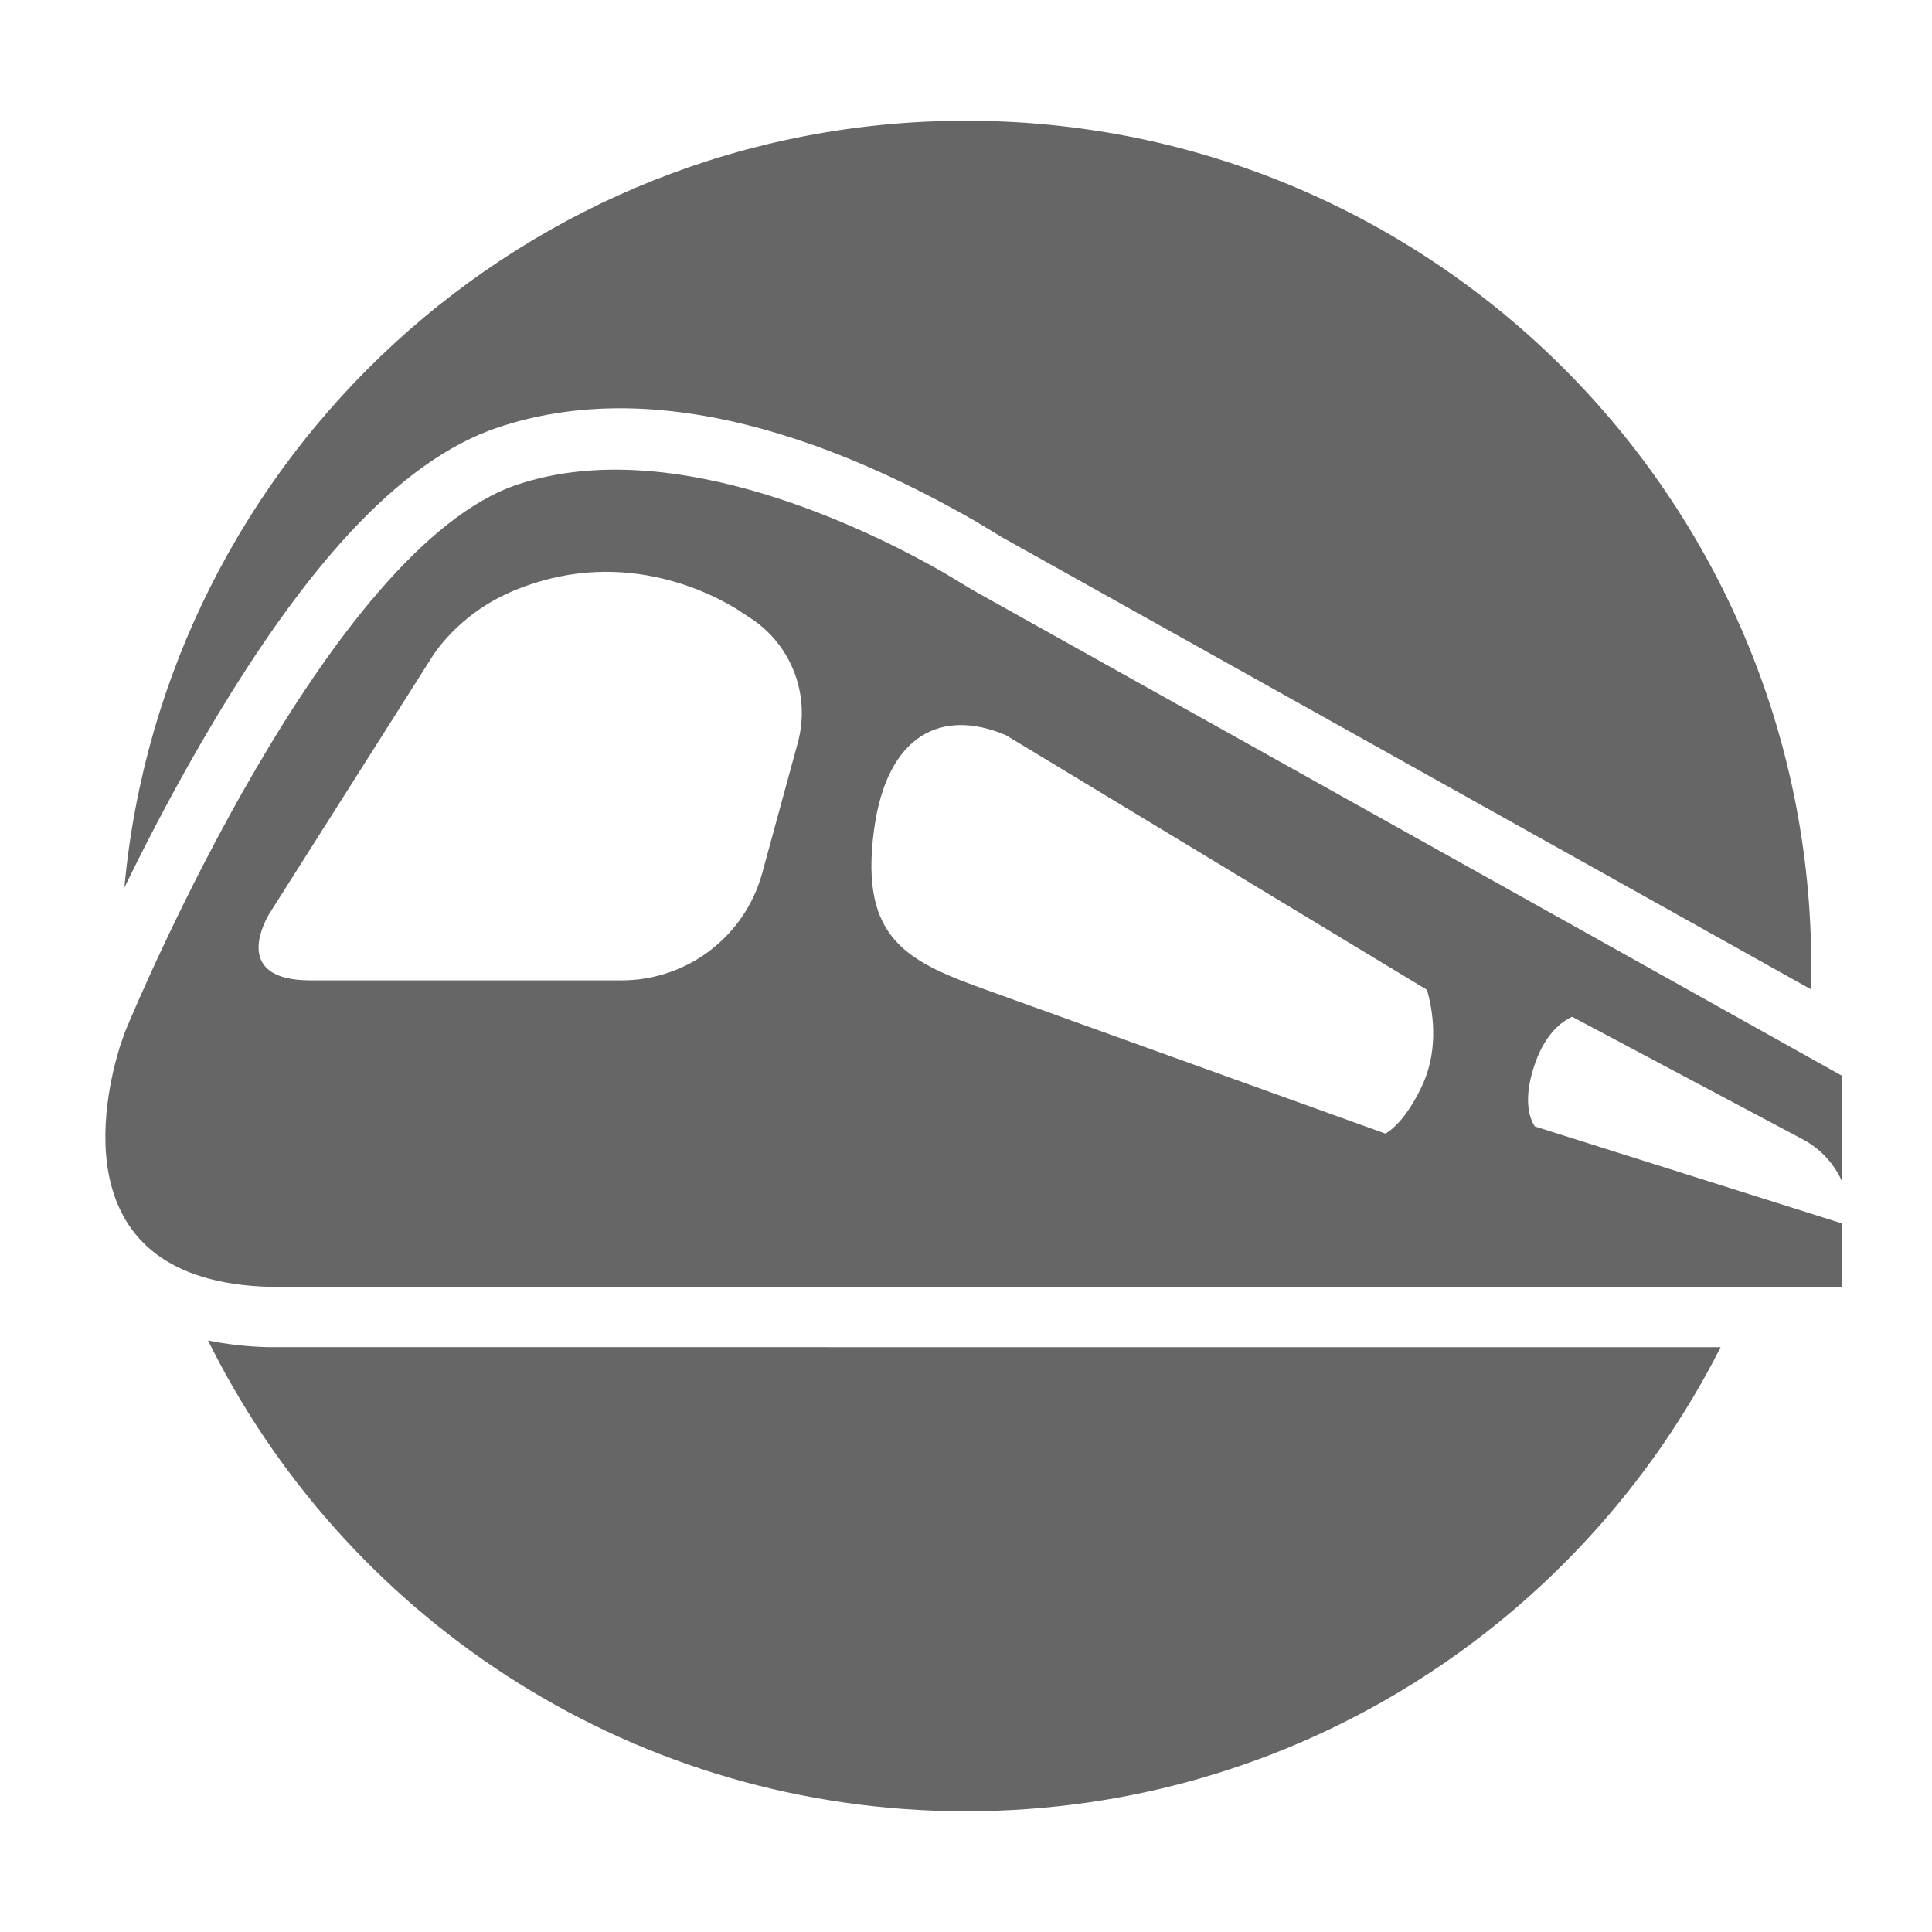 <!--?xml version="1.0" encoding="UTF-8"?-->
<svg width="32px" height="32px" viewBox="0 0 32 32" version="1.1" xmlns="http://www.w3.org/2000/svg" xmlns:xlink="http://www.w3.org/1999/xlink">
    <title>1929招聘直通车</title>
    <g id="1929招聘直通车" stroke="none" stroke-width="1" fill="none" fill-rule="evenodd">
        <g id="编组-12" transform="translate(1.745, 2)">
            <g id="编组-8" fill="#999999" fill-rule="nonzero">
                <path d="M1.7,20.202 C2.004,20.265 2.332,20.303 2.685,20.313 L26.754,20.314 C24.446,24.874 19.716,28 14.255,28 C8.822,28 4.112,24.905 1.791,20.382 L1.7,20.202 Z M13.897,7.49 L14.366,7.773 L28.761,15.816 L28.761,17.563 L28.728,17.491 C28.661,17.358 28.481,17.066 28.12,16.874 L24.295,14.841 C24.065,14.946 23.779,15.202 23.619,15.816 C23.517,16.22 23.57,16.491 23.676,16.657 L28.761,18.263 L28.761,19.314 L2.714,19.314 C-0.722,19.215 -0.022,16.181 0.241,15.334 L0.329,15.082 C0.561,14.521 3.703,7.068 6.826,6.026 C9.424,5.159 12.697,6.801 13.897,7.49 Z M12.731,11.748 C12.489,13.581 13.296,13.932 14.656,14.419 L21.202,16.776 C21.32,16.708 21.541,16.526 21.783,16.039 C22.071,15.467 22.019,14.85 21.891,14.395 L14.916,10.177 C13.867,9.73 12.946,10.149 12.731,11.748 Z M14.255,0 C21.987,0 28.255,6.268 28.255,14 C28.255,14.129 28.254,14.258 28.25,14.386 L14.854,6.9 L14.414,6.634 C11.755,5.108 8.945,4.265 6.509,5.078 C4.826,5.639 3.233,7.485 1.63,10.23 C1.191,10.982 0.775,11.765 0.386,12.556 L0.233,12.871 L0.315,12.702 C0.97,5.578 6.961,0 14.255,0 Z M6.678,7.821 C5.991,8.128 5.595,8.612 5.44,8.835 L2.708,13.146 C2.591,13.349 2.156,14.232 3.388,14.238 L8.55,14.238 C9.64,14.238 10.595,13.509 10.881,12.457 L11.47,10.298 C11.676,9.538 11.385,8.737 10.754,8.284 L10.491,8.109 C10.042,7.825 8.504,7.01 6.678,7.821 Z" id="形状结合" fill="#666666"></path>
            </g>
            <g id="Group-17" transform="translate(17.31, 11.57) rotate(5) translate(-17.31, -11.57) translate(6.208, -5.234)"></g>
        </g>
    </g>
</svg>